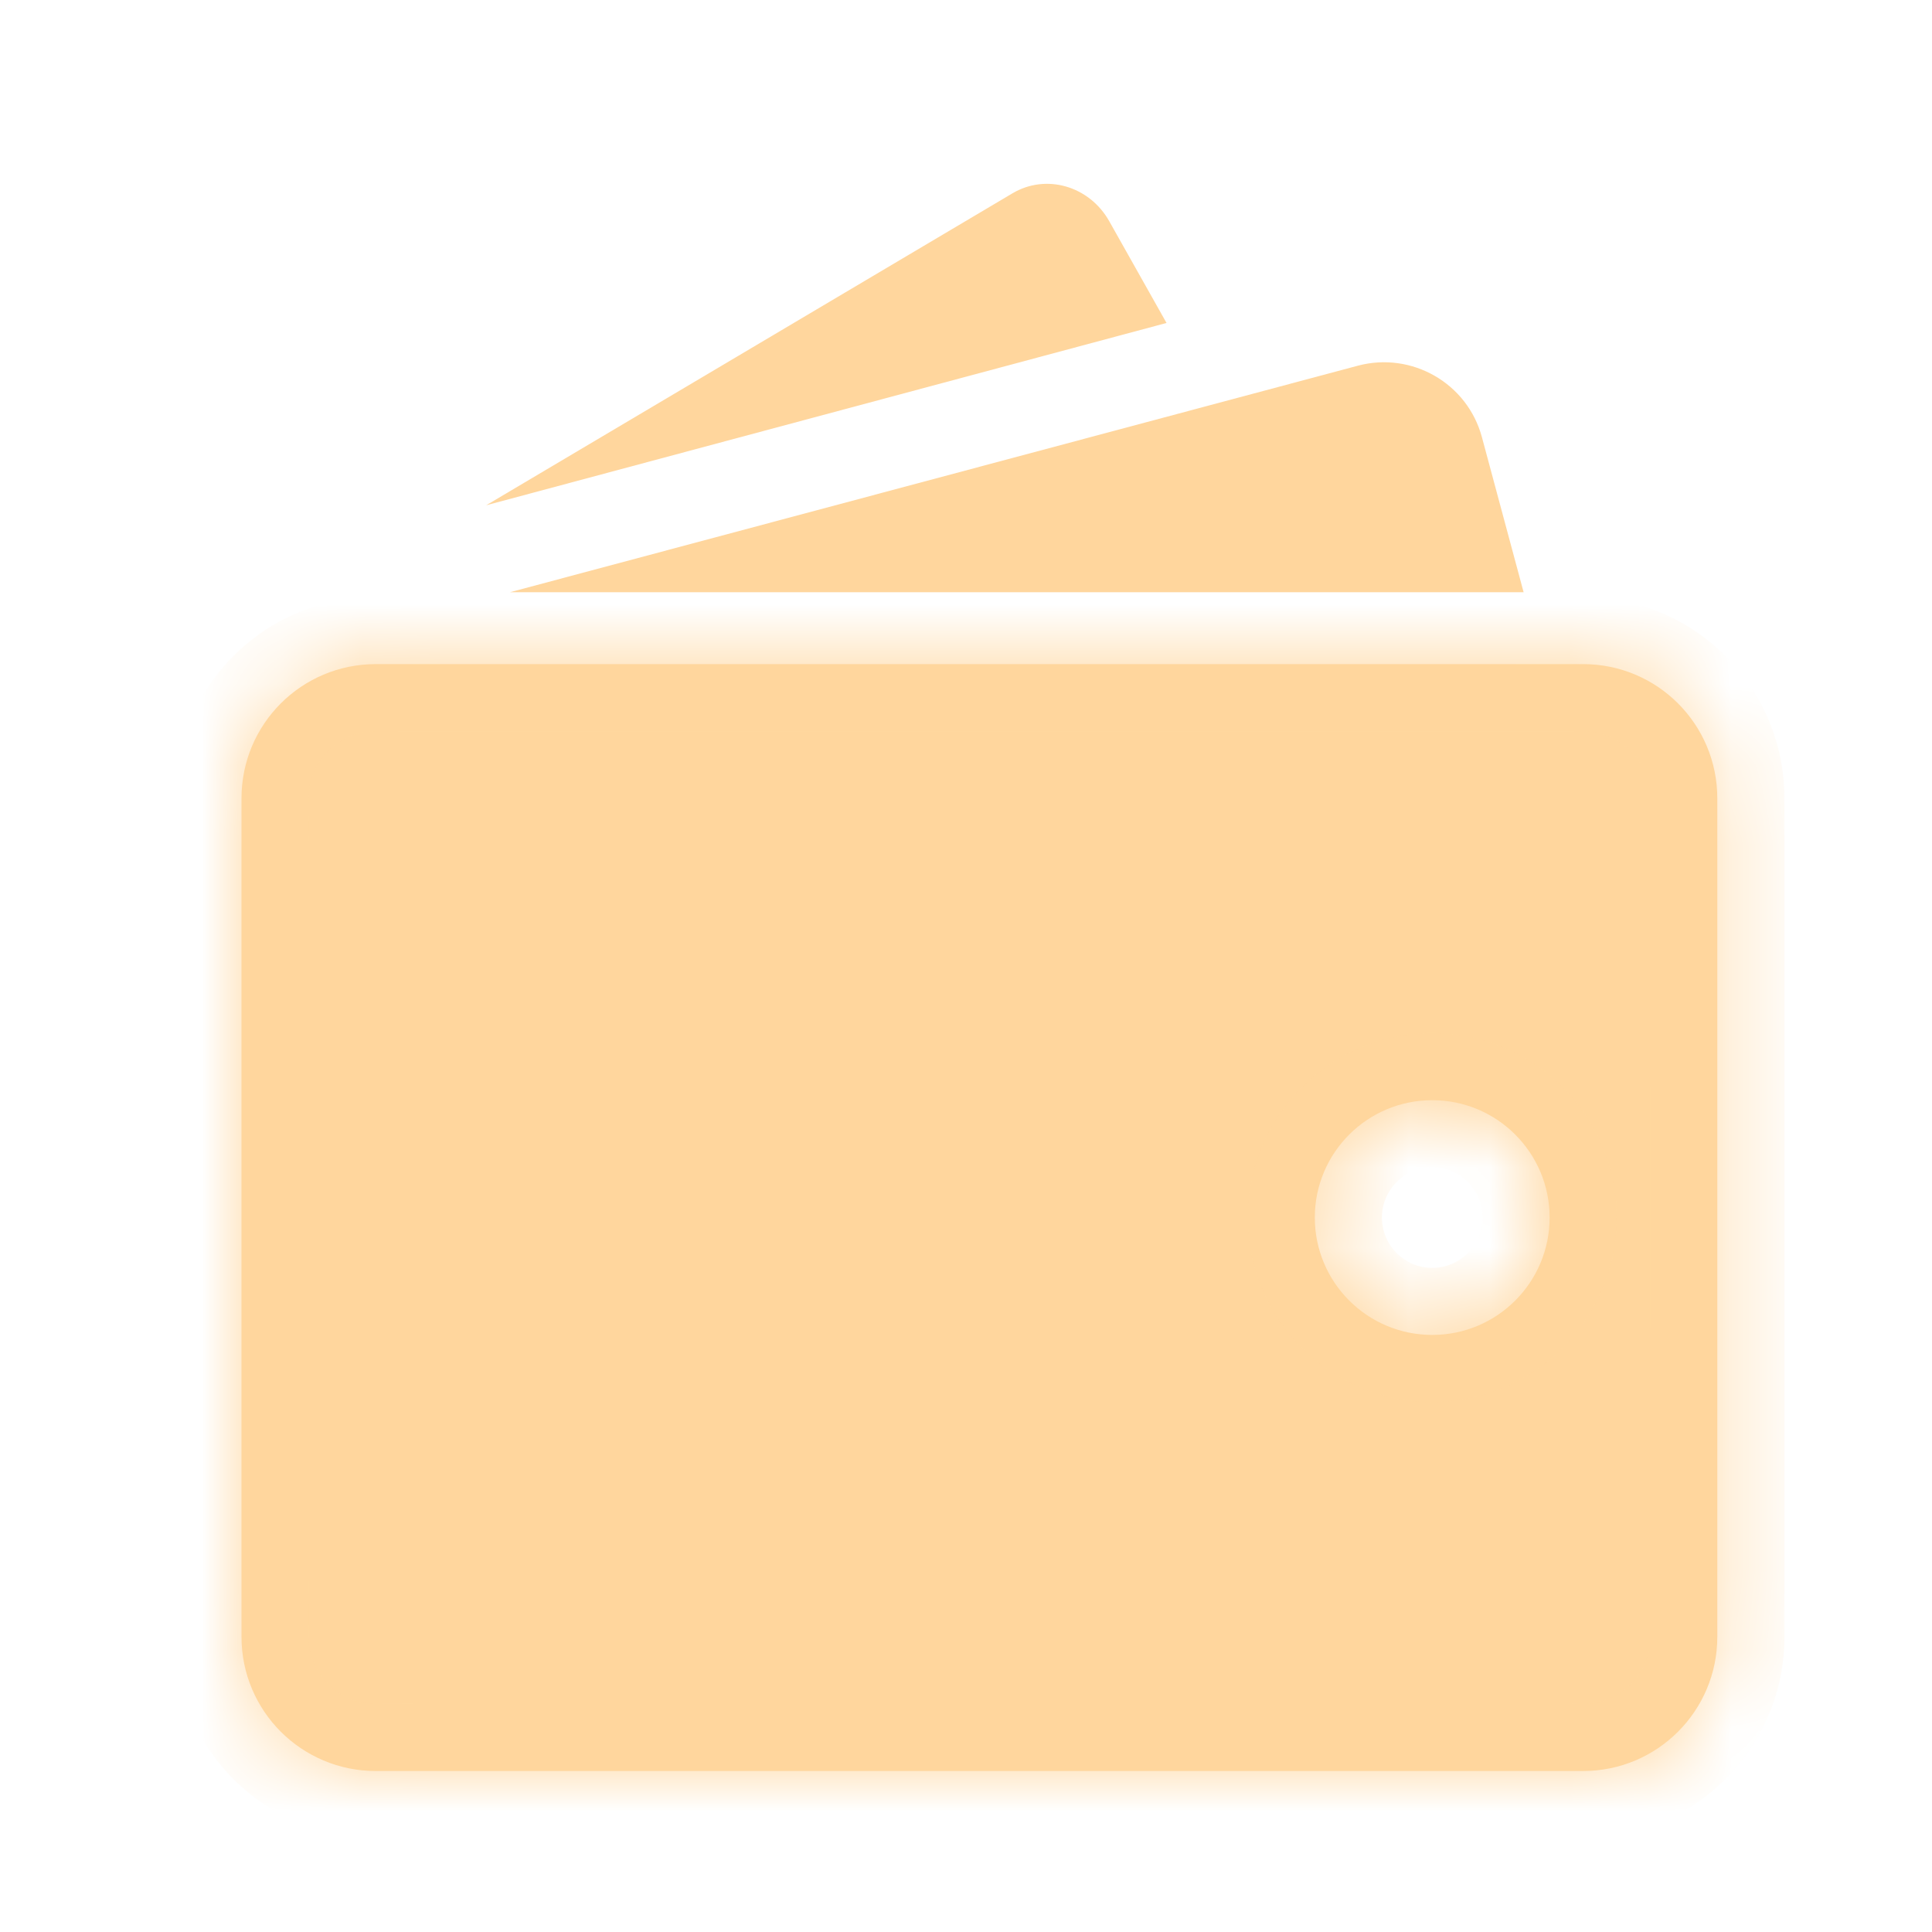 <svg width="24" height="24" viewBox="0 0 24 24" fill="none" xmlns="http://www.w3.org/2000/svg">
<mask id="path-1-inside-1_30726_3910" fill="white">
<path fill-rule="evenodd" clip-rule="evenodd" d="M4.667 8.25C3.746 8.25 3 8.996 3 9.917V20.333C3 21.254 3.746 22 4.667 22H19.667C20.587 22 21.333 21.254 21.333 20.333V9.917C21.333 8.996 20.587 8.25 19.667 8.25H4.667ZM17.792 16.583C18.597 16.583 19.25 15.93 19.25 15.125C19.25 14.32 18.597 13.667 17.792 13.667C16.986 13.667 16.333 14.32 16.333 15.125C16.333 15.93 16.986 16.583 17.792 16.583Z"/>
</mask>
<path fill-rule="evenodd" clip-rule="evenodd" d="M4.667 8.25C3.746 8.25 3 8.996 3 9.917V20.333C3 21.254 3.746 22 4.667 22H19.667C20.587 22 21.333 21.254 21.333 20.333V9.917C21.333 8.996 20.587 8.25 19.667 8.25H4.667ZM17.792 16.583C18.597 16.583 19.25 15.93 19.25 15.125C19.25 14.32 18.597 13.667 17.792 13.667C16.986 13.667 16.333 14.32 16.333 15.125C16.333 15.93 16.986 16.583 17.792 16.583Z" fill="#FFD69D"/>
<path d="M3.833 9.917C3.833 9.456 4.206 9.083 4.667 9.083V7.417C3.286 7.417 2.167 8.536 2.167 9.917H3.833ZM3.833 20.333V9.917H2.167V20.333H3.833ZM4.667 21.167C4.206 21.167 3.833 20.794 3.833 20.333H2.167C2.167 21.714 3.286 22.833 4.667 22.833V21.167ZM19.667 21.167H4.667V22.833H19.667V21.167ZM20.5 20.333C20.5 20.794 20.127 21.167 19.667 21.167V22.833C21.047 22.833 22.167 21.714 22.167 20.333H20.5ZM20.5 9.917V20.333H22.167V9.917H20.5ZM19.667 9.083C20.127 9.083 20.5 9.456 20.5 9.917H22.167C22.167 8.536 21.047 7.417 19.667 7.417V9.083ZM4.667 9.083H19.667V7.417H4.667V9.083ZM18.417 15.125C18.417 15.47 18.137 15.75 17.792 15.75V17.417C19.057 17.417 20.083 16.391 20.083 15.125H18.417ZM17.792 14.5C18.137 14.5 18.417 14.78 18.417 15.125H20.083C20.083 13.859 19.057 12.833 17.792 12.833V14.5ZM17.167 15.125C17.167 14.78 17.447 14.5 17.792 14.5V12.833C16.526 12.833 15.5 13.859 15.5 15.125H17.167ZM17.792 15.75C17.447 15.75 17.167 15.47 17.167 15.125H15.5C15.5 16.391 16.526 17.417 17.792 17.417V15.75Z" fill="#FFD69D" mask="url(#path-1-inside-1_30726_3910)"/>
<path d="M6.039 6.277L14.491 4.012L13.78 2.749C13.533 2.309 12.995 2.154 12.578 2.401L6.039 6.277Z" fill="#FFD69D"/>
<path d="M6.334 7.357H18.927L18.409 5.431C18.229 4.761 17.538 4.364 16.867 4.543L6.334 7.357Z" fill="#FFD69D"/>
</svg>
